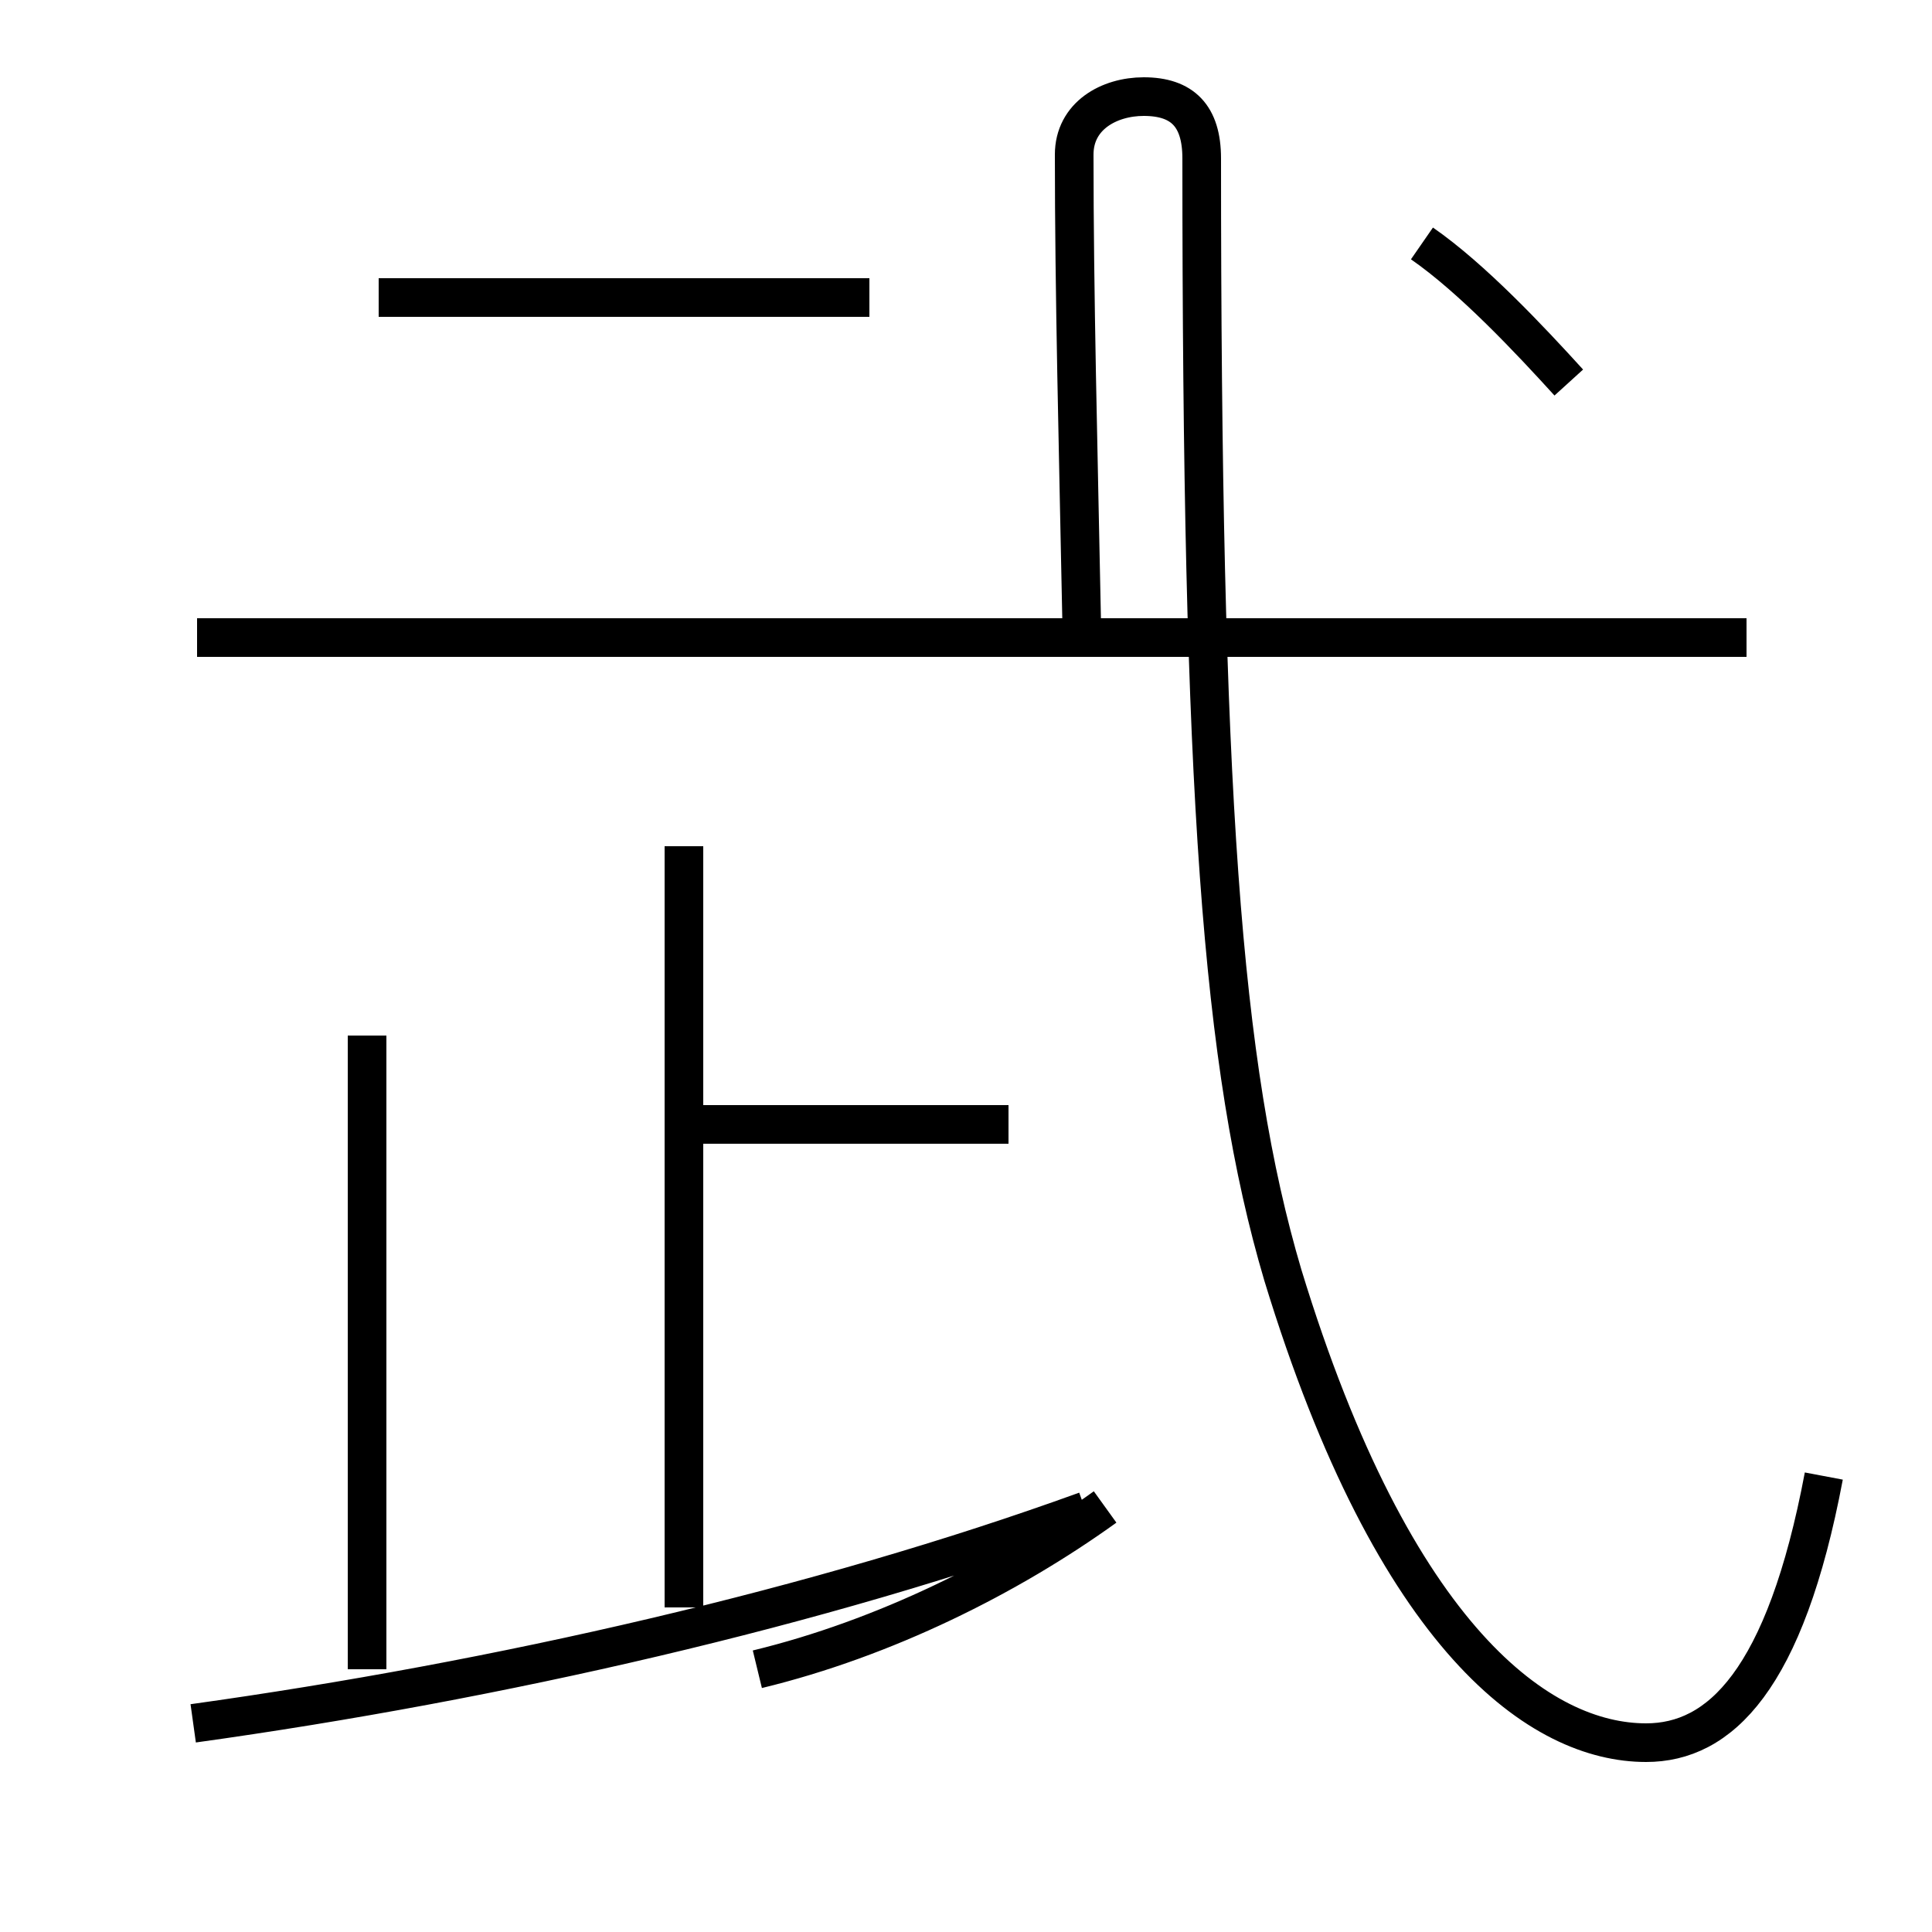 <?xml version='1.0' encoding='utf8'?>
<svg viewBox="0.0 -44.0 50.0 50.0" version="1.1" xmlns="http://www.w3.org/2000/svg">
<rect x="0.0" y="-44.0" width="50.0" height="50.0" fill="#808080" stroke="none"/>
<rect x="-1000" y="-1000" width="2000" height="2000" stroke="white" fill="white"/>
<g style="fill:none; stroke:#000000;  stroke-width:1">
<path d="M 5.0 -0.6 C 12.9 0.5 21.2 2.4 28.1 4.9 M 17.7 2.4 L 17.7 22.1 M 9.5 17.2 L 9.5 0.8 M 22.5 36.3 L 9.8 36.3 M 26.1 14.9 L 17.9 14.9 M 28.6 5.0 C 26.1 3.2 22.9 1.6 19.6 0.8 M 45.2 27.5 L 5.1 27.5 M 47.2 5.8 C 46.2 0.5 44.5 -1.1 42.6 -1.1 C 39.9 -1.1 36.1 1.5 33.2 11.0 C 31.6 16.4 31.1 23.6 31.1 39.9 C 31.1 41.0 30.6 41.5 29.6 41.5 C 28.7 41.5 27.8 41.0 27.8 40.0 C 27.8 36.4 27.9 32.6 28.0 27.6 M 40.6 34.1 C 39.6 35.2 38.1 36.8 36.8 37.7" transform="scale(1, -1)" />
</g>
</svg>